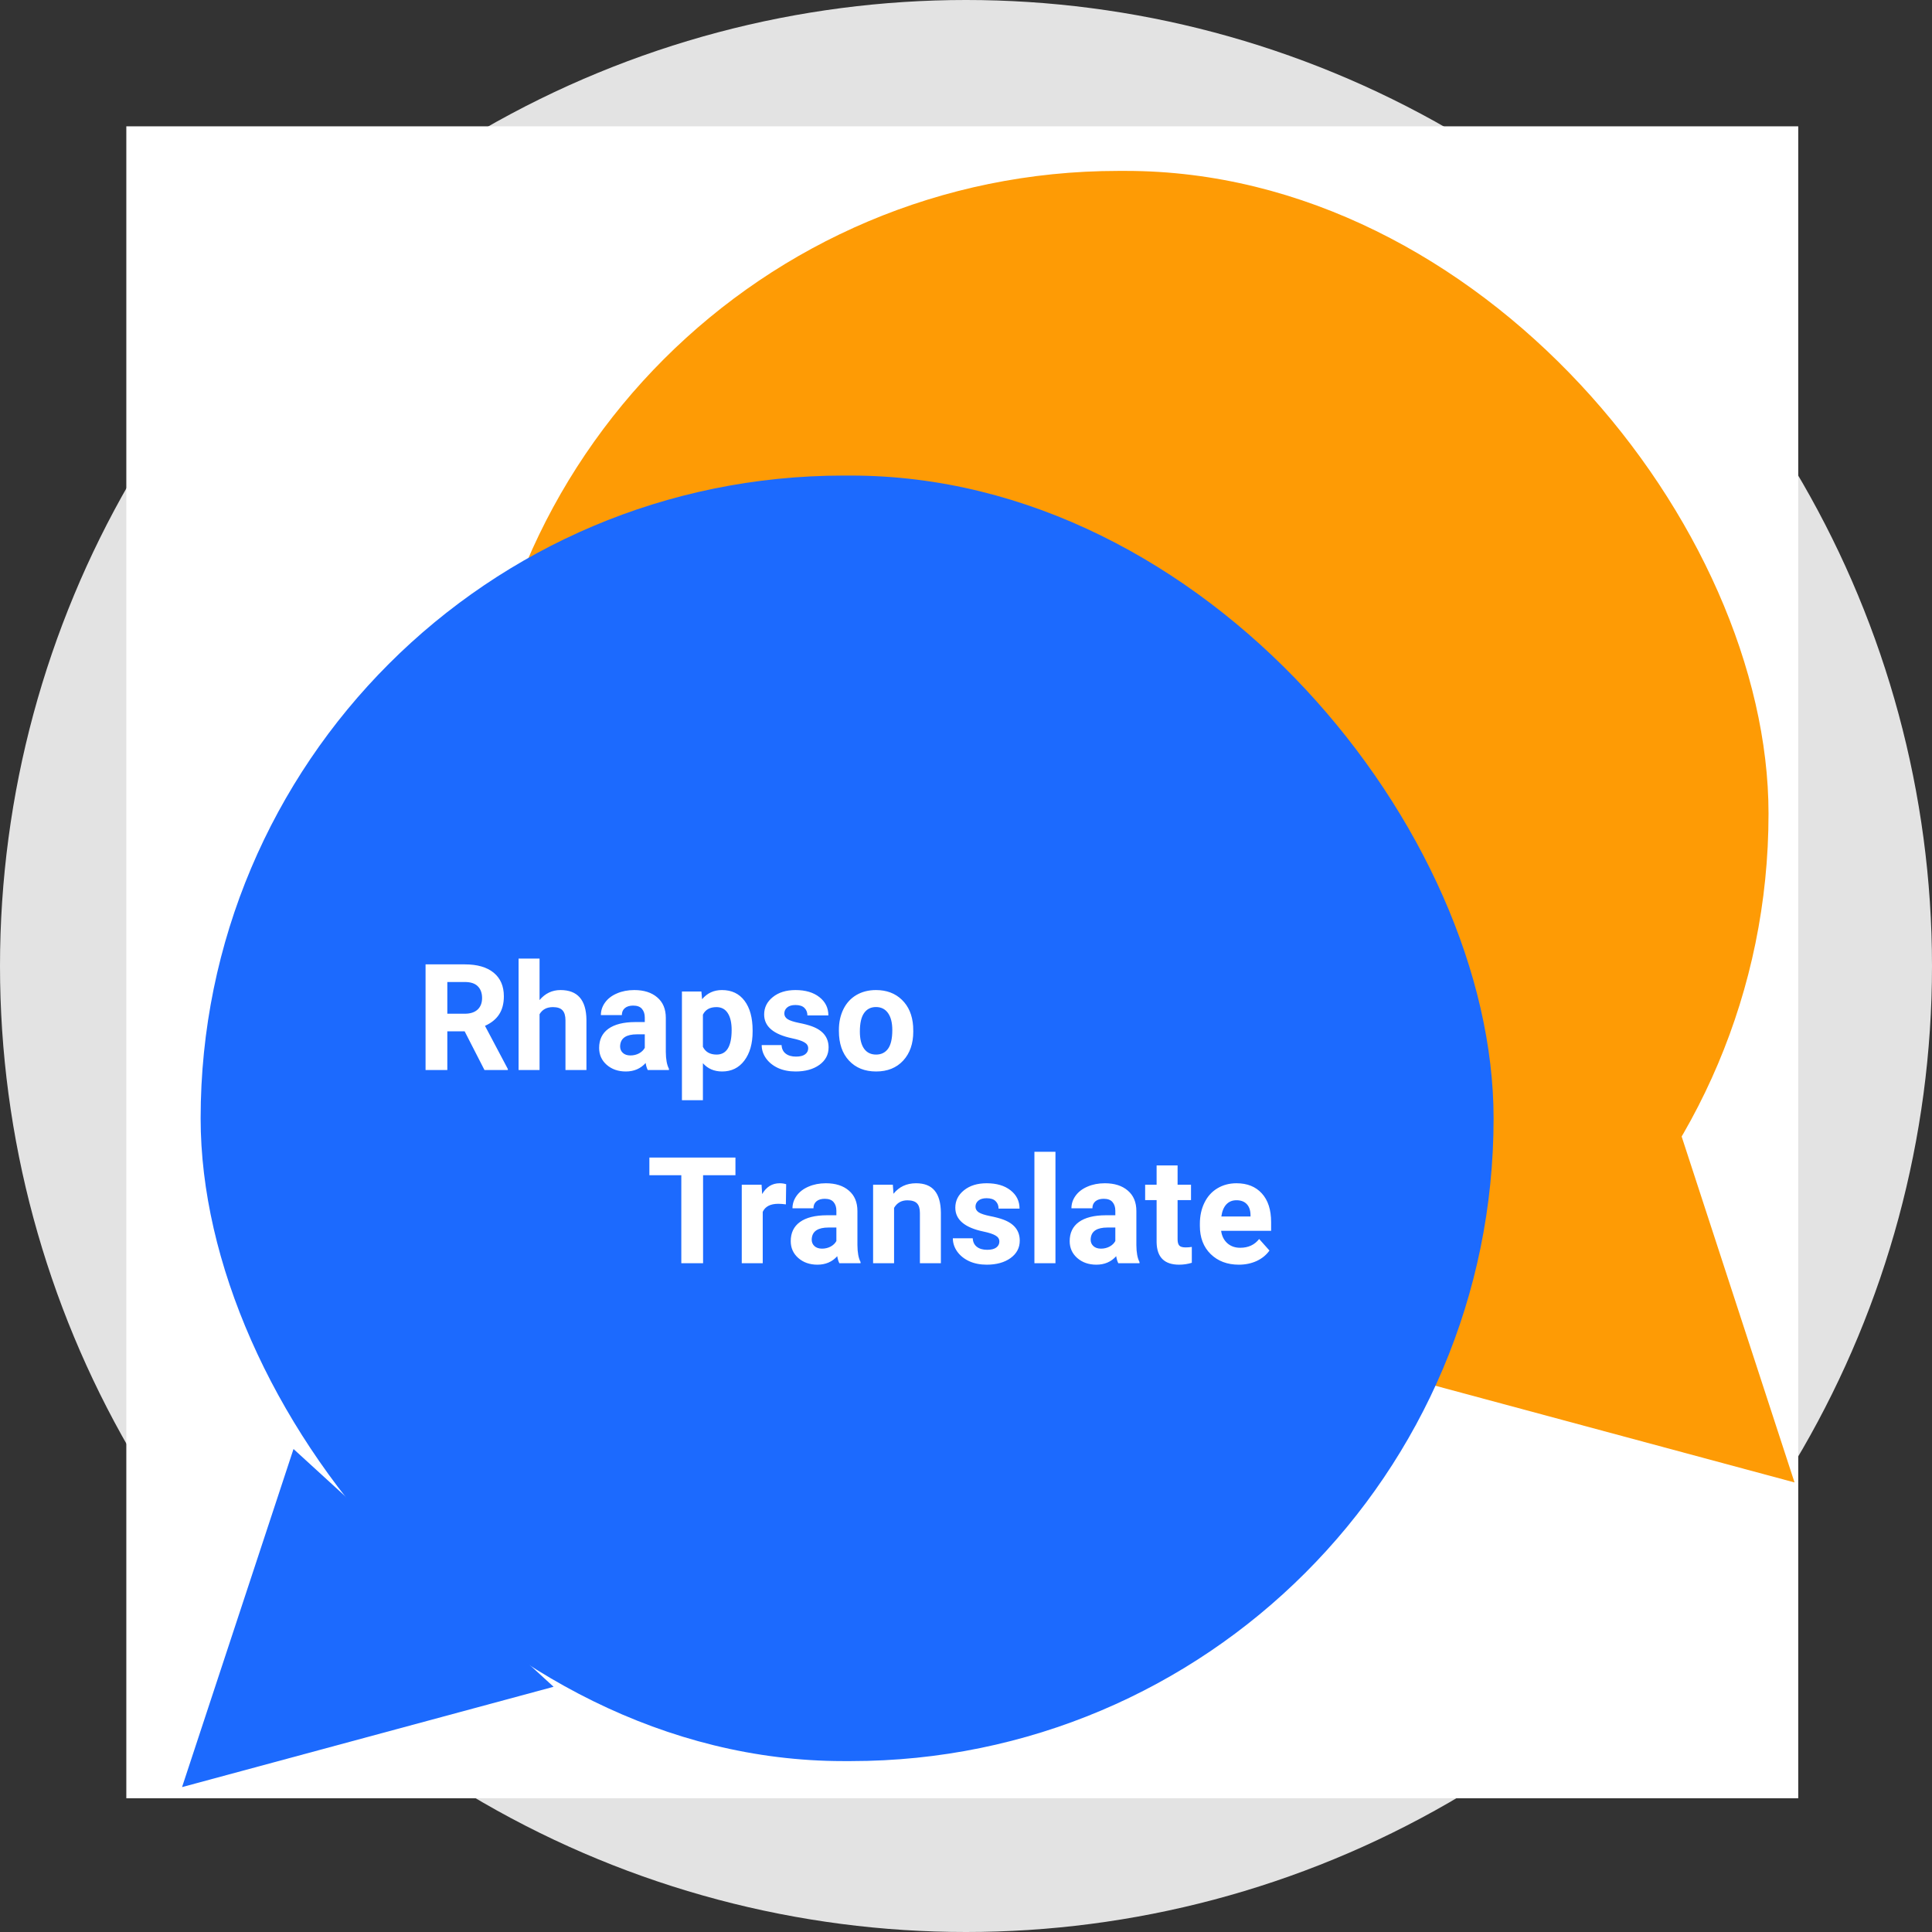 <svg width="260" height="260" viewBox="0 0 260 260" fill="none" xmlns="http://www.w3.org/2000/svg">
<rect x="0" y="0" width="260" height="260" fill="#333333" stroke="none"/>
<circle cx="130" cy="130" r="130" fill="#E3E3E3"/>
<g clip-path="url(#clip0)">
<rect width="225" height="225" transform="translate(17 17)" fill="white"/>
<path d="M241.5 199.5L189.5 185.5L226 152L241.5 199.5Z" fill="#FE9B05"/>
<rect x="64" y="23" width="174" height="173" rx="86.5" fill="#FE9B05"/>
<path d="M24.5 240.5L39.5 195L74.5 227L24.5 240.5Z" fill="#1C6AFE"/>
<rect x="27" y="64" width="174" height="173" rx="86.5" fill="#1C6AFE"/>
<path d="M62.533 138.795H60.199V144H57.27V129.781H62.553C64.232 129.781 65.528 130.156 66.439 130.904C67.351 131.653 67.807 132.711 67.807 134.078C67.807 135.048 67.595 135.859 67.172 136.51C66.755 137.154 66.12 137.669 65.268 138.053L68.344 143.863V144H65.199L62.533 138.795ZM60.199 136.422H62.562C63.298 136.422 63.868 136.236 64.272 135.865C64.675 135.488 64.877 134.97 64.877 134.312C64.877 133.642 64.685 133.115 64.301 132.73C63.923 132.346 63.34 132.154 62.553 132.154H60.199V136.422ZM72.611 134.586C73.36 133.688 74.301 133.238 75.434 133.238C77.725 133.238 78.887 134.57 78.92 137.232V144H76.098V137.311C76.098 136.705 75.967 136.259 75.707 135.973C75.447 135.68 75.014 135.533 74.408 135.533C73.581 135.533 72.982 135.852 72.611 136.49V144H69.789V129H72.611V134.586ZM87.172 144C87.042 143.746 86.947 143.43 86.889 143.053C86.205 143.814 85.316 144.195 84.223 144.195C83.188 144.195 82.328 143.896 81.644 143.297C80.967 142.698 80.629 141.943 80.629 141.031C80.629 139.911 81.042 139.052 81.869 138.453C82.703 137.854 83.904 137.551 85.473 137.545H86.772V136.939C86.772 136.451 86.644 136.061 86.391 135.768C86.143 135.475 85.749 135.328 85.209 135.328C84.734 135.328 84.359 135.442 84.086 135.67C83.819 135.898 83.686 136.21 83.686 136.607H80.863C80.863 135.995 81.052 135.429 81.43 134.908C81.807 134.387 82.341 133.98 83.031 133.688C83.721 133.388 84.496 133.238 85.356 133.238C86.658 133.238 87.689 133.567 88.451 134.225C89.219 134.876 89.603 135.794 89.603 136.979V141.559C89.61 142.561 89.75 143.32 90.023 143.834V144H87.172ZM84.838 142.037C85.255 142.037 85.639 141.946 85.99 141.764C86.342 141.575 86.602 141.324 86.772 141.012V139.195H85.717C84.304 139.195 83.552 139.684 83.461 140.66L83.451 140.826C83.451 141.178 83.575 141.467 83.822 141.695C84.07 141.923 84.408 142.037 84.838 142.037ZM101.283 138.814C101.283 140.442 100.912 141.747 100.17 142.73C99.434 143.707 98.438 144.195 97.182 144.195C96.114 144.195 95.251 143.824 94.594 143.082V148.062H91.772V133.434H94.389L94.486 134.469C95.17 133.648 96.062 133.238 97.162 133.238C98.464 133.238 99.477 133.72 100.199 134.684C100.922 135.647 101.283 136.975 101.283 138.668V138.814ZM98.461 138.609C98.461 137.626 98.285 136.868 97.934 136.334C97.588 135.8 97.084 135.533 96.42 135.533C95.534 135.533 94.926 135.872 94.594 136.549V140.875C94.939 141.572 95.554 141.92 96.439 141.92C97.787 141.92 98.461 140.816 98.461 138.609ZM108.764 141.08C108.764 140.735 108.591 140.465 108.246 140.27C107.908 140.068 107.361 139.889 106.605 139.732C104.092 139.205 102.836 138.137 102.836 136.529C102.836 135.592 103.223 134.811 103.998 134.186C104.779 133.554 105.798 133.238 107.055 133.238C108.396 133.238 109.467 133.554 110.268 134.186C111.075 134.817 111.479 135.637 111.479 136.646H108.656C108.656 136.243 108.526 135.911 108.266 135.65C108.005 135.383 107.598 135.25 107.045 135.25C106.57 135.25 106.202 135.357 105.941 135.572C105.681 135.787 105.551 136.061 105.551 136.393C105.551 136.705 105.697 136.959 105.99 137.154C106.29 137.343 106.791 137.509 107.494 137.652C108.197 137.789 108.79 137.945 109.271 138.121C110.762 138.668 111.508 139.615 111.508 140.963C111.508 141.926 111.094 142.708 110.268 143.307C109.441 143.899 108.373 144.195 107.064 144.195C106.179 144.195 105.391 144.039 104.701 143.727C104.018 143.408 103.48 142.975 103.09 142.428C102.699 141.874 102.504 141.279 102.504 140.641H105.18C105.206 141.142 105.391 141.526 105.736 141.793C106.081 142.06 106.544 142.193 107.123 142.193C107.663 142.193 108.07 142.092 108.344 141.891C108.624 141.682 108.764 141.412 108.764 141.08ZM112.895 138.619C112.895 137.571 113.096 136.637 113.5 135.816C113.904 134.996 114.483 134.361 115.238 133.912C116 133.463 116.882 133.238 117.885 133.238C119.311 133.238 120.473 133.674 121.371 134.547C122.276 135.419 122.781 136.604 122.885 138.102L122.904 138.824C122.904 140.445 122.452 141.747 121.547 142.73C120.642 143.707 119.428 144.195 117.904 144.195C116.381 144.195 115.163 143.707 114.252 142.73C113.347 141.754 112.895 140.426 112.895 138.746V138.619ZM115.717 138.824C115.717 139.827 115.906 140.595 116.283 141.129C116.661 141.656 117.201 141.92 117.904 141.92C118.588 141.92 119.122 141.66 119.506 141.139C119.89 140.611 120.082 139.771 120.082 138.619C120.082 137.636 119.89 136.874 119.506 136.334C119.122 135.794 118.581 135.523 117.885 135.523C117.195 135.523 116.661 135.794 116.283 136.334C115.906 136.868 115.717 137.698 115.717 138.824Z" fill="white"/>
<path d="M98.973 158.154H94.617V170H91.688V158.154H87.391V155.781H98.973V158.154ZM105.76 162.08C105.376 162.028 105.037 162.002 104.744 162.002C103.676 162.002 102.977 162.363 102.645 163.086V170H99.822V159.434H102.488L102.566 160.693C103.133 159.723 103.917 159.238 104.92 159.238C105.232 159.238 105.525 159.281 105.799 159.365L105.76 162.08ZM112.957 170C112.827 169.746 112.732 169.43 112.674 169.053C111.99 169.814 111.102 170.195 110.008 170.195C108.973 170.195 108.113 169.896 107.43 169.297C106.753 168.698 106.414 167.943 106.414 167.031C106.414 165.911 106.827 165.052 107.654 164.453C108.488 163.854 109.689 163.551 111.258 163.545H112.557V162.939C112.557 162.451 112.43 162.061 112.176 161.768C111.928 161.475 111.535 161.328 110.994 161.328C110.519 161.328 110.145 161.442 109.871 161.67C109.604 161.898 109.471 162.21 109.471 162.607H106.648C106.648 161.995 106.837 161.429 107.215 160.908C107.592 160.387 108.126 159.98 108.816 159.688C109.507 159.388 110.281 159.238 111.141 159.238C112.443 159.238 113.475 159.567 114.236 160.225C115.005 160.876 115.389 161.794 115.389 162.979V167.559C115.395 168.561 115.535 169.32 115.809 169.834V170H112.957ZM110.623 168.037C111.04 168.037 111.424 167.946 111.775 167.764C112.127 167.575 112.387 167.324 112.557 167.012V165.195H111.502C110.089 165.195 109.337 165.684 109.246 166.66L109.236 166.826C109.236 167.178 109.36 167.467 109.607 167.695C109.855 167.923 110.193 168.037 110.623 168.037ZM120.154 159.434L120.242 160.654C120.997 159.71 122.01 159.238 123.279 159.238C124.399 159.238 125.232 159.567 125.779 160.225C126.326 160.882 126.606 161.865 126.619 163.174V170H123.797V163.242C123.797 162.643 123.667 162.21 123.406 161.943C123.146 161.67 122.713 161.533 122.107 161.533C121.313 161.533 120.717 161.872 120.32 162.549V170H117.498V159.434H120.154ZM134.49 167.08C134.49 166.735 134.318 166.465 133.973 166.27C133.634 166.068 133.087 165.889 132.332 165.732C129.819 165.205 128.562 164.137 128.562 162.529C128.562 161.592 128.95 160.811 129.725 160.186C130.506 159.554 131.525 159.238 132.781 159.238C134.122 159.238 135.193 159.554 135.994 160.186C136.801 160.817 137.205 161.637 137.205 162.646H134.383C134.383 162.243 134.253 161.911 133.992 161.65C133.732 161.383 133.325 161.25 132.771 161.25C132.296 161.25 131.928 161.357 131.668 161.572C131.408 161.787 131.277 162.061 131.277 162.393C131.277 162.705 131.424 162.959 131.717 163.154C132.016 163.343 132.518 163.509 133.221 163.652C133.924 163.789 134.516 163.945 134.998 164.121C136.489 164.668 137.234 165.615 137.234 166.963C137.234 167.926 136.821 168.708 135.994 169.307C135.167 169.899 134.1 170.195 132.791 170.195C131.906 170.195 131.118 170.039 130.428 169.727C129.744 169.408 129.207 168.975 128.816 168.428C128.426 167.874 128.23 167.279 128.23 166.641H130.906C130.932 167.142 131.118 167.526 131.463 167.793C131.808 168.06 132.27 168.193 132.85 168.193C133.39 168.193 133.797 168.092 134.07 167.891C134.35 167.682 134.49 167.412 134.49 167.08ZM142.039 170H139.207V155H142.039V170ZM150.496 170C150.366 169.746 150.271 169.43 150.213 169.053C149.529 169.814 148.641 170.195 147.547 170.195C146.512 170.195 145.652 169.896 144.969 169.297C144.292 168.698 143.953 167.943 143.953 167.031C143.953 165.911 144.367 165.052 145.193 164.453C146.027 163.854 147.228 163.551 148.797 163.545H150.096V162.939C150.096 162.451 149.969 162.061 149.715 161.768C149.467 161.475 149.074 161.328 148.533 161.328C148.058 161.328 147.684 161.442 147.41 161.67C147.143 161.898 147.01 162.21 147.01 162.607H144.188C144.188 161.995 144.376 161.429 144.754 160.908C145.132 160.387 145.665 159.98 146.355 159.688C147.046 159.388 147.82 159.238 148.68 159.238C149.982 159.238 151.014 159.567 151.775 160.225C152.544 160.876 152.928 161.794 152.928 162.979V167.559C152.934 168.561 153.074 169.32 153.348 169.834V170H150.496ZM148.162 168.037C148.579 168.037 148.963 167.946 149.314 167.764C149.666 167.575 149.926 167.324 150.096 167.012V165.195H149.041C147.628 165.195 146.876 165.684 146.785 166.66L146.775 166.826C146.775 167.178 146.899 167.467 147.146 167.695C147.394 167.923 147.732 168.037 148.162 168.037ZM158.475 156.836V159.434H160.281V161.504H158.475V166.777C158.475 167.168 158.549 167.448 158.699 167.617C158.849 167.786 159.135 167.871 159.559 167.871C159.871 167.871 160.148 167.848 160.389 167.803V169.941C159.835 170.111 159.266 170.195 158.68 170.195C156.701 170.195 155.691 169.196 155.652 167.197V161.504H154.109V159.434H155.652V156.836H158.475ZM166.717 170.195C165.167 170.195 163.904 169.72 162.928 168.77C161.958 167.819 161.473 166.553 161.473 164.971V164.697C161.473 163.636 161.678 162.689 162.088 161.855C162.498 161.016 163.077 160.371 163.826 159.922C164.581 159.466 165.441 159.238 166.404 159.238C167.85 159.238 168.986 159.694 169.812 160.605C170.646 161.517 171.062 162.809 171.062 164.482V165.635H164.334C164.425 166.325 164.699 166.878 165.154 167.295C165.617 167.712 166.199 167.92 166.902 167.92C167.99 167.92 168.839 167.526 169.451 166.738L170.838 168.291C170.415 168.89 169.842 169.359 169.119 169.697C168.396 170.029 167.596 170.195 166.717 170.195ZM166.395 161.523C165.835 161.523 165.379 161.712 165.027 162.09C164.682 162.467 164.461 163.008 164.363 163.711H168.289V163.486C168.276 162.861 168.107 162.38 167.781 162.041C167.456 161.696 166.993 161.523 166.395 161.523Z" fill="white"/>
</g>
<defs>
<clipPath id="clip0">
<rect width="225" height="225" fill="white" transform="translate(17 17)"/>
</clipPath>
</defs>
</svg>
